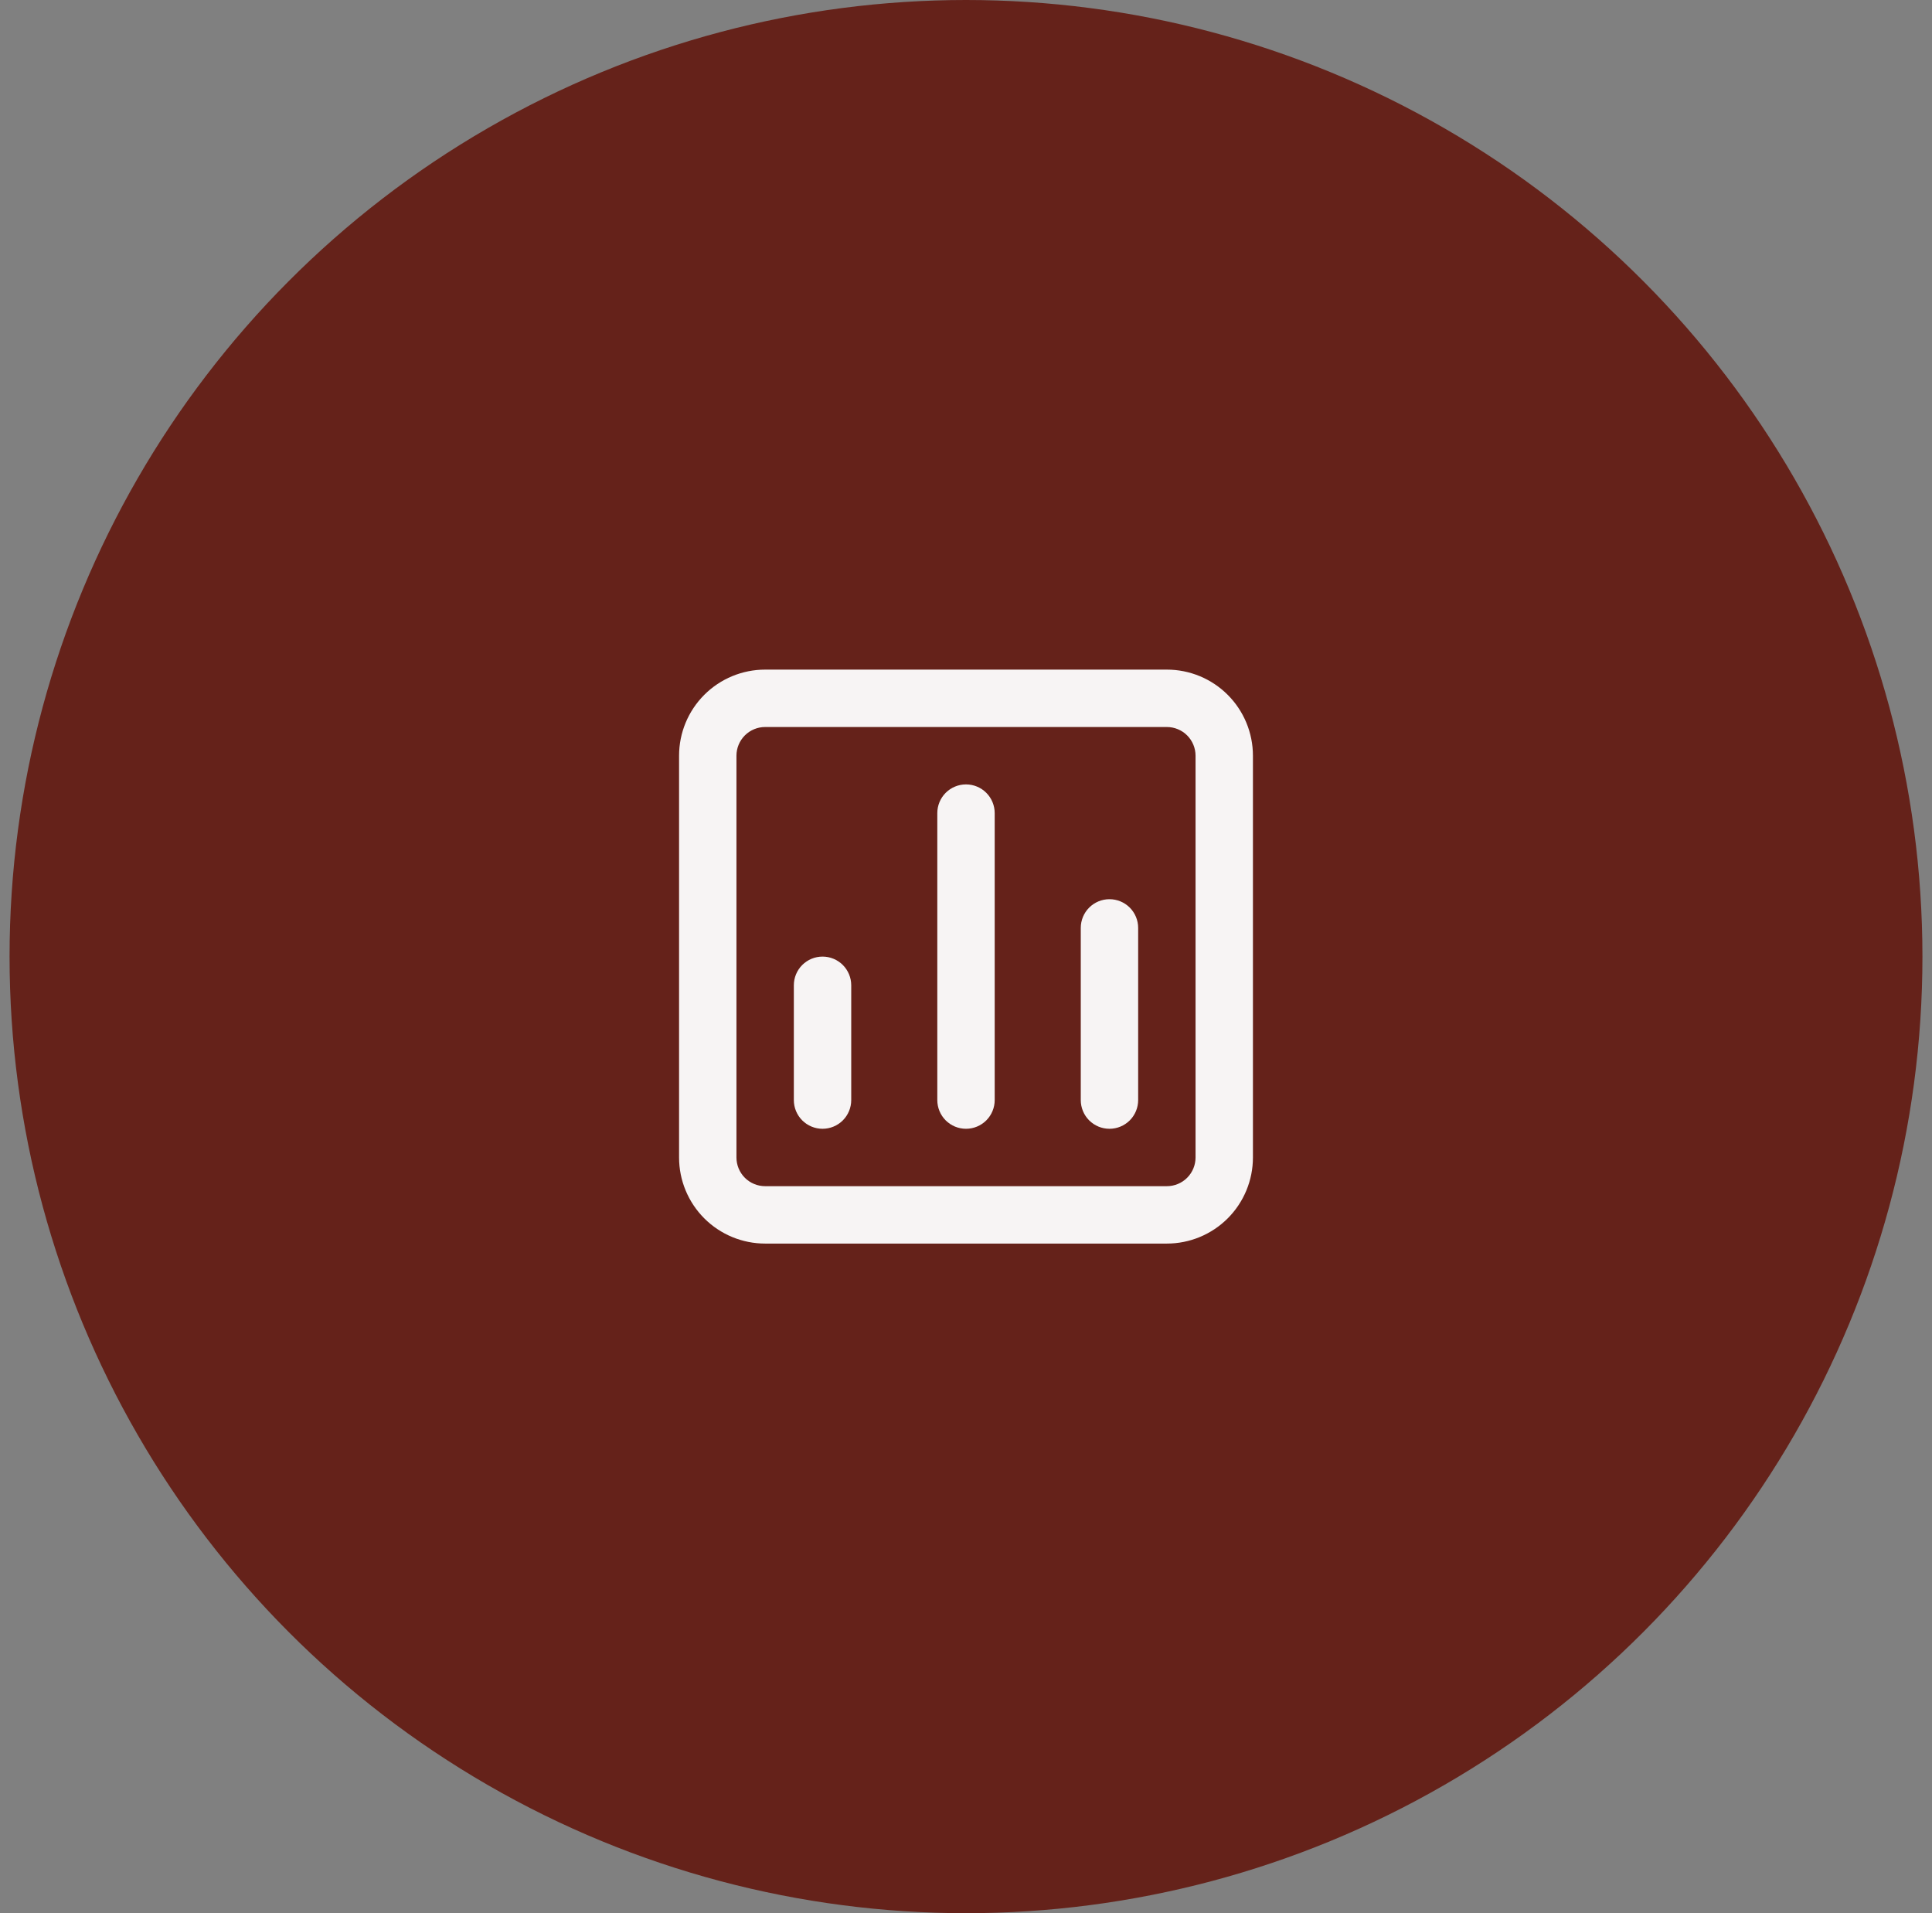 <svg width="101" height="100" viewBox="0 0 101 100" fill="none" xmlns="http://www.w3.org/2000/svg">
<rect x="0" y="0" width="101" height="100" fill="#808080" stroke="none"/>
<circle cx="50.5" cy="50" r="50" fill="#65221A"/>
<path d="M50.5 41C50.102 41 49.721 41.158 49.439 41.439C49.158 41.721 49 42.102 49 42.5V57.5C49 57.898 49.158 58.279 49.439 58.561C49.721 58.842 50.102 59 50.5 59C50.898 59 51.279 58.842 51.561 58.561C51.842 58.279 52 57.898 52 57.5V42.5C52 42.102 51.842 41.721 51.561 41.439C51.279 41.158 50.898 41 50.5 41ZM43 50C42.602 50 42.221 50.158 41.939 50.439C41.658 50.721 41.5 51.102 41.5 51.5V57.5C41.5 57.898 41.658 58.279 41.939 58.561C42.221 58.842 42.602 59 43 59C43.398 59 43.779 58.842 44.061 58.561C44.342 58.279 44.5 57.898 44.5 57.5V51.5C44.5 51.102 44.342 50.721 44.061 50.439C43.779 50.158 43.398 50 43 50ZM58 47C57.602 47 57.221 47.158 56.939 47.439C56.658 47.721 56.5 48.102 56.5 48.5V57.5C56.5 57.898 56.658 58.279 56.939 58.561C57.221 58.842 57.602 59 58 59C58.398 59 58.779 58.842 59.061 58.561C59.342 58.279 59.5 57.898 59.5 57.5V48.5C59.5 48.102 59.342 47.721 59.061 47.439C58.779 47.158 58.398 47 58 47ZM61 35H40C38.806 35 37.662 35.474 36.818 36.318C35.974 37.162 35.5 38.306 35.5 39.5V60.5C35.5 61.694 35.974 62.838 36.818 63.682C37.662 64.526 38.806 65 40 65H61C62.194 65 63.338 64.526 64.182 63.682C65.026 62.838 65.5 61.694 65.5 60.5V39.5C65.5 38.306 65.026 37.162 64.182 36.318C63.338 35.474 62.194 35 61 35ZM62.5 60.5C62.5 60.898 62.342 61.279 62.061 61.561C61.779 61.842 61.398 62 61 62H40C39.602 62 39.221 61.842 38.939 61.561C38.658 61.279 38.5 60.898 38.5 60.5V39.5C38.5 39.102 38.658 38.721 38.939 38.439C39.221 38.158 39.602 38 40 38H61C61.398 38 61.779 38.158 62.061 38.439C62.342 38.721 62.5 39.102 62.5 39.5V60.5Z" fill="#F7F4F4"/>
</svg>

